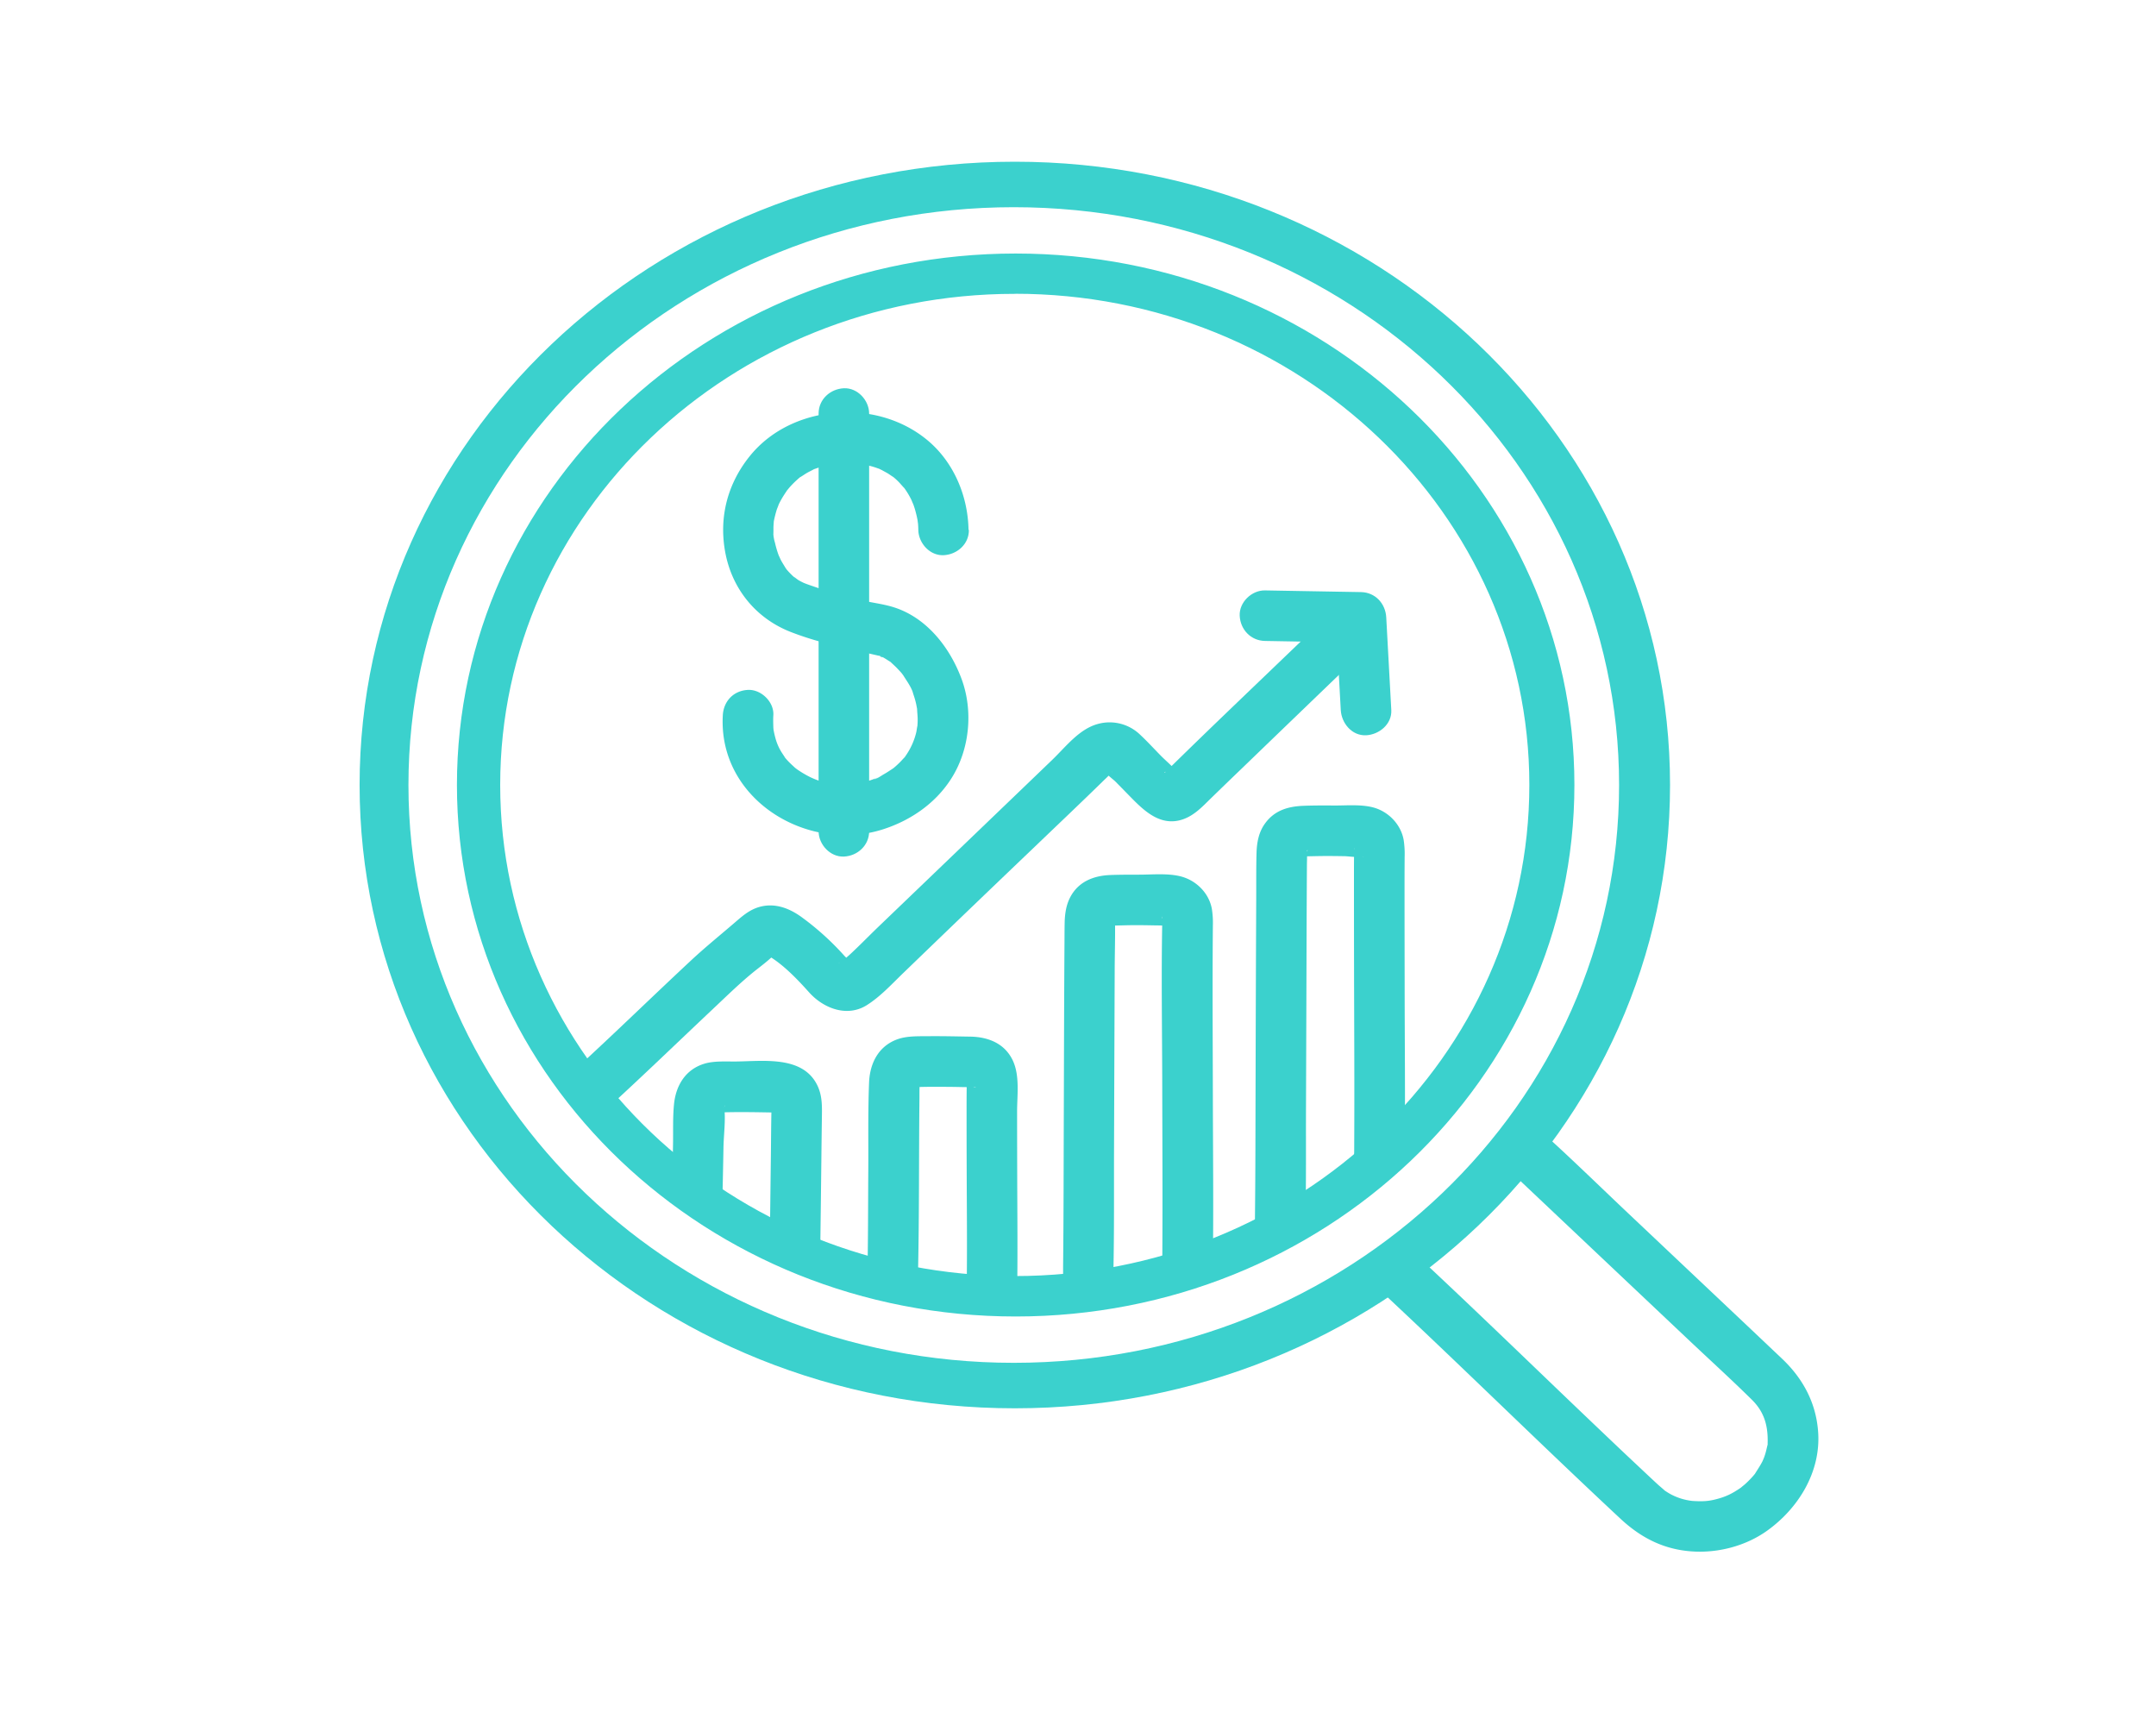 <svg id="Capa_1" data-name="Capa 1" xmlns="http://www.w3.org/2000/svg" viewBox="0 0 1280 1024"><defs><style>.cls-1,.cls-2{fill:#3bd1cd;}.cls-2{stroke:#3bd1cd;stroke-miterlimit:10;}</style></defs><path class="cls-1" d="M602.49,96c-214.84,0-389,165.65-389,370s174.16,370,389,370,389-165.66,389-370S817.33,96,602.49,96Zm-.62,713c-198.48,0-359.38-153.57-359.38-343s160.9-343,359.38-343S961.24,276.54,961.24,466,800.34,809,601.87,809Z"/><path class="cls-1" d="M897.39,696.08,1002,794.9c12.68,12,25.63,23.72,38.06,36,7.07,6.95,9.64,14.94,9.39,25.39-.11,4.53.68-1.77-.3,2.37-.34,1.43-.65,2.85-1.07,4.25s-.84,2.52-1.3,3.77c1.21-3.3-.07.06-.37.67-1.33,2.67-3,5.05-4.54,7.59s2.46-2.85.33-.39c-.44.51-.85,1-1.29,1.53a58,58,0,0,1-5.05,5.11c-.14.13-3.6,2.9-1.32,1.19-1.22.92-2.51,1.77-3.81,2.57a37.71,37.71,0,0,1-9.13,4.25c-6.12,1.87-9.68,2.25-16.81,1.79A35.42,35.42,0,0,1,991.86,887a42.53,42.53,0,0,1-4-2.51c1.46,1.06-2.86-2.56-3.26-2.93q-5-4.62-9.95-9.3-10-9.35-19.87-18.76Q935.65,835.31,916.59,817c-25.88-24.83-51.73-49.68-78-74.1-5.93-5.52-15.34-5.87-21.21,0-5.59,5.58-6,15.68,0,21.21,48.69,45.29,96,92.07,144.63,137.4,12.27,11.43,25.86,18.38,42.78,19.46,15.37,1,31.71-3.29,44.28-12.27,18.65-13.31,32-34.95,30.35-58.55-1.17-17.3-9-31.8-21.38-43.54l-21.12-20-70.18-66.28c-15.77-14.9-31.31-30.1-47.34-44.72-.28-.25-.54-.51-.81-.76-5.89-5.56-15.37-5.84-21.21,0-5.62,5.62-5.91,15.63,0,21.21Z"/><path class="cls-1" d="M486,245.48v248c0,7.84,6.9,15.36,15,15s15-6.59,15-15v-248c0-7.85-6.9-15.37-15-15s-15,6.59-15,15Z"/><path class="cls-1" d="M575,314.48c-.35-20.56-9.19-41.1-25.42-54-13.76-11-31.34-16.22-48.87-15.71-21.41.62-42.3,9.32-55.82,26.3-12.93,16.22-18,35.68-14.46,56,3.85,22.12,18.06,39.83,38.82,48,17.33,6.8,35.63,10.24,53.65,14.47,2,.47,1.07,1.51-1.11-.56a9.83,9.83,0,0,0,1.9.92c1.41.74,2.71,1.6,4.05,2.45,3.75,2.4-1.42-1.59,1.73,1.33,1.06,1,2.12,1.93,3.13,3,.64.67,1.27,1.35,1.88,2s1.17,1.36,1.73,2.06q-1.53-1.95,0,.08c2.08,3.35,4.74,6.89,5.92,10.7-1.37-4.45-.1-.06.26,1s.75,2.31,1.06,3.48c.2.75.38,1.52.54,2.28s.29,1.64.48,2.45c.75,3.12,0-2.64,0-.37s.38,4.69.34,7.05c0,1.48-.09,3-.25,4.43.26-2.5-.47,2.39-.48,2.41a40.71,40.71,0,0,1-6.48,14.53c-2.38,3.57,1.79-1.59-1.12,1.36-.93,1-1.8,2-2.75,2.89-.62.6-1.24,1.18-1.88,1.75s-1.26,1.09-1.9,1.61c1.45-1.1,1.51-1.17.18-.19-1.82,1.2-3.61,2.41-5.52,3.48-1,.55-4.55,3.08-5.68,2.8.16,0,3.45-1.31,1.56-.67-.74.25-1.47.56-2.2.83s-1.67.58-2.5.85c-1.75.55-3.53,1-5.32,1.4l-2,.41-2.25.36c2-.26,2.06-.29.25-.09-2.86.11-5.68.31-8.55.18.07,0-5-.41-2.35-.09a48.2,48.2,0,0,1-6.73-1.42,45,45,0,0,1-10.48-4.33,62,62,0,0,1-6.25-4c2.58,1.87.27.21-.34-.36-1.13-1.07-2.3-2.09-3.38-3.21a38.87,38.87,0,0,1-2.82-3.2c1.45,1.88-1.29-2.12-1.57-2.6a30.8,30.8,0,0,1-3.61-8.29c-.36-1.29-.66-2.58-.93-3.89-.15-.74-.28-1.48-.4-2.23.23,1.63.25,1.58.07-.13-.06-2.5-.17-5,0-7.46.46-7.85-7.22-15.35-15-15-8.51.38-14.51,6.59-15,15-2.88,49.74,49.73,82,94.7,67.89,16.85-5.31,32-15.76,41.36-30.93,10.53-17,12.64-39.54,5.73-58.34-6.83-18.54-20.49-36.26-39.91-42.55-6.62-2.15-13.74-2.84-20.49-4.48a299,299,0,0,1-33.16-10c3.52,1.3.17.06-.5-.26-.92-.45-1.83-.92-2.71-1.43-1.1-.63-4.8-3.83-1.69-.91a52.3,52.3,0,0,1-5.94-6.06c1.43,1.84,0-.1-.21-.43-.93-1.58-1.94-3.1-2.79-4.73-.21-.41-1.95-4.41-.65-1.17-.31-.77-.6-1.55-.88-2.33a61.16,61.16,0,0,1-1.9-6.67,20,20,0,0,1-.9-4.91c-.24,5,0-.55,0-2,0-.72,0-1.43,0-2.15,0-1,.27-4.09.21-3.6a70.92,70.92,0,0,1,1.81-7.12c.08-.24,1.87-4.61.56-1.73.55-1.21,1.14-2.41,1.78-3.58,1.15-2.12,2.49-4.09,3.82-6.1,1.94-2.93-1.59,1.64-.14.16.53-.54,1-1.18,1.49-1.75a53.74,53.74,0,0,1,4.44-4.49c.77-.7,1.57-1.42,2.4-2-1.65,1.25,2.71-1.66,3.17-1.93,1.24-.73,2.53-1.35,3.79-2,3.64-2-2.33.64,1.49-.67a75,75,0,0,1,8.69-2.51c.79-.17,1.59-.29,2.38-.46q2.61-.4-.53,0c.74-.09,1.47-.16,2.21-.23q3-.25,6.06-.27c1.9,0,3.8.06,5.69.21s5.52,1.47-.22-.12c3.31.91,6.77,1.18,10.08,2.19,1,.31,2,.66,3,1,.62.22,1.25.46,1.86.72q-2.18-.88.31.25c1.33.78,2.71,1.44,4,2.25-.29-.18,3.88,2.66,2.38,1.52a37.72,37.72,0,0,1,3.86,3.51c.42.42,4,4.53,2.77,2.95a47.8,47.8,0,0,1,4.51,7.4c.19.4,1.83,4.49.64,1.3.51,1.35,1,2.71,1.42,4.1a68.52,68.52,0,0,1,1.67,6.93c.08.41.65,3.6.16.75s0,.61.08,1.17c.1,1.21.15,2.42.17,3.64.14,7.84,6.81,15.36,15,15,8-.36,15.15-6.6,15-15Z"/><path class="cls-1" d="M362.6,656.08c20.44-18.72,40.35-38,60.53-57,8.38-7.88,16.6-16,25.61-23.17,3-2.35,6-4.62,8.82-7.18,1.51-1.39,3.67-3.1.5-1.21l-1.07,0c1.73,0,1.56,0-.51-.13-1.63-.76-1.59-.7.09.19l1.37.87c8.09,5.22,15.58,13,22.45,20.67C489,598.7,503,604,514.62,596.68c8.15-5.15,14.76-12.44,21.66-19.09q38.4-37.08,77-73.94c14.2-13.63,28.51-27.16,42.58-40.93a47.27,47.27,0,0,0,3.71-3.78c1.48-1.83.57-.4,0-.13-1.49.67,1.06-.55,1.36-.38-.63-.36-5,.85-5.17-1,.16,1.57,5.25,5.3,6.42,6.49q3.38,3.42,6.73,6.86c8.37,8.51,18.1,19.46,31.48,16.16,7.92-2,13.12-7.77,18.69-13.2q8.66-8.43,17.37-16.79Q767.49,427,798.6,397.08c5.84-5.62,5.65-15.56,0-21.21a15.21,15.21,0,0,0-21.21,0c-28.16,27.11-56.55,54-84.41,81.4l-.59.6c-1.29,1.37-1.83.57.05.19a13.13,13.13,0,0,1,6.17-.07l-1.1-.75q2.82,2.26,1.36,1c-2.89-3.49-6.66-6.56-9.85-9.8-4-4.08-7.9-8.34-12.08-12.25a26.07,26.07,0,0,0-25.11-6.44c-11.12,3-19,13.47-27,21.19q-10.53,10.14-21.07,20.25-41.14,39.51-82.3,79c-5.55,5.33-10.93,10.9-16.57,16.13-1.31,1.22-2.68,2.36-4,3.52-2.83,2.38,2.58-1.33-.52.34-.28.15-2.15,1.67-2.45,1.52l2.21-.9a12.62,12.62,0,0,1,5-.18c2.93.4.31.14-.93-.6a20.18,20.18,0,0,1-2.21-1.47c2.61,2-.19-.59-.69-1.16a161.81,161.81,0,0,0-25.18-22.81c-7.14-5.25-15.62-8.63-24.55-6.39-6.75,1.68-11.24,6-16.3,10.3-8.54,7.32-17.13,14.28-25.38,22-22.92,21.36-45.33,43.24-68.43,64.4-6,5.47-5.56,15.66,0,21.21,5.95,5.95,15.22,5.49,21.21,0Z"/><path class="cls-1" d="M751,380.48l57,1-15-15,3,55c.43,7.82,6.6,15.37,15,15,7.76-.35,15.46-6.61,15-15l-3-55c-.44-8.21-6.51-14.85-15-15l-57-1c-7.85-.14-15.36,7-15,15,.37,8.24,6.59,14.85,15,15Z"/><path class="cls-1" d="M429,706.48q.3-12.68.52-25.34c.15-7.65,1.35-16.07.48-23.66.1-1.5,0-1.19-.25.93a14.82,14.82,0,0,1,.63-2.44q-.6,3.45-4.68,4.53,2.9-.68-.7,0c2.65-.15,5.29-.23,7.94-.27,8.08-.14,16.16,0,24.24.14,1.82,0,3.65.08,5.48.1,1.44,0,1.27,0-.52,0a5.75,5.75,0,0,1-3.49-2.4q-1-2.65-.35-.38-.37-3.6-.25-1.39A19.81,19.81,0,0,0,458,659c-.19,8.59-.22,17.2-.32,25.8q-.33,26.82-.66,53.65c-.1,7.84,7,15.36,15,15,8.22-.37,14.89-6.59,15-15q.33-24.65.61-49.29.13-12.3.3-24.6c.09-7.13.49-14-2.84-20.59-8.76-17.42-32-14-48.29-13.84-5.87.05-12.75-.42-18.42,1.25-11.36,3.35-17.12,12.94-18.23,24.15-.78,7.87-.43,16-.58,23.9q-.26,13.51-.55,27c-.18,7.85,7,15.35,15,15,8.28-.37,14.81-6.59,15-15Z"/><path class="cls-1" d="M545,756.48c.78-34.86.49-69.74.87-104.6,0-2.7,0-5.39.11-8.08a11.63,11.63,0,0,0,0-1.32c-.17-1.91-1.08,2.15,0-.27,1.52-3.39-.08,0,0-.07.62-.44-6.53,4.51-3.71,3.2,1.62-.75-1,.14-1.34.14.7,0,1.42-.08,2.11-.11,5.94-.25,11.88-.25,17.82-.2,3.77,0,7.54.08,11.3.16,2,0,4.07.1,6.1.13a4.27,4.27,0,0,0,1.28,0c-1.38.74-3.84-1.07-4.56-2a8.24,8.24,0,0,1-1-1.9c.35.76,0,1.93.12,0,.16-2.48-.11.07-.14.68-.07,1.53,0,3.08-.06,4.61q-.06,6.55-.05,13.12,0,17,.06,34c.08,23.81.34,47.63,0,71.44-.1,7.84,7,15.36,15,15,8.22-.37,14.89-6.59,15-15,.3-22.71.06-45.43,0-68.14q-.06-18.66-.07-37.33c0-10,1.78-21.86-2.84-31-4.93-9.8-14.66-13.41-25-13.58-8.2-.12-16.39-.33-24.59-.25-6.25.07-13.19-.27-19.08,2-11,4.19-15.92,14.31-16.37,25.51-.71,17.55-.35,35.21-.47,52.77-.14,20.35-.07,40.71-.53,61.06-.17,7.85,7,15.35,15,15,8.28-.37,14.81-6.59,15-15Z"/><path class="cls-1" d="M661,755.48c.55-24.72.31-49.47.4-74.18q.18-53.41.39-106.84c.05-9.1.33-18.24.2-27.34,0-.19,0-.38,0-.56-.15-2.4-1.17,2.53,0-.35.55-1.37.32-.66.21-.66.16,0-4.26,3.76-4.52,4,.29-.21,2.72-.55.29-.17-2.2.33-.25.08.24.08,5.44,0,10.89-.28,16.34-.26,3.64,0,7.27.06,10.91.13,1.87,0,3.74.07,5.6.12,1.08,0,2.17.05,3.25.06.9,0,1.54.54.55,0-1.92-1-3.33-1.13-4.54-3.13-.82-1.37-.15-.22,0,.33-.88-4.2-.12-2.24-.25-1.39a18.67,18.67,0,0,0-.06,2.59c-.6,31.61-.06,63.28,0,94.9.07,33.7.26,67.41.06,101.11,0,1.87,0,3.73,0,5.6-.1,7.84,7,15.36,15,15,8.22-.37,14.89-6.59,15-15,.42-32.29.07-64.59,0-96.87-.06-34.37-.32-68.75,0-103.12a53.23,53.23,0,0,0-.57-9.83c-1.65-9.53-9.36-17.16-18.62-19.48-7.71-1.94-16.76-1-24.65-1-5.82,0-11.66,0-17.47.23-9.61.46-18.34,3.91-23.18,12.79-2.59,4.74-3.39,10.16-3.5,15.49-.08,3.79-.08,7.59-.1,11.38-.23,34.23-.3,68.46-.41,102.68-.11,30.08-.08,60.17-.42,90.24,0,1.17,0,2.34,0,3.51-.17,7.85,7,15.35,15,15,8.28-.37,14.82-6.59,15-15Z"/><path class="cls-1" d="M775,725.48c.51-22.53.28-45.08.36-67.61q.2-53.08.36-106.17.07-18.44.18-36.87c0-3,.15-5.91.09-8.85a4.21,4.21,0,0,0,0-.5c-.15-2-1.06,2.22,0-.27.48-1.14-.14-1.17.21-.66,1,1.43-7.14,5-3.88,3.79,1.79-.64-1.09.14-1.34.14.55,0,1.11-.08,1.66-.09,5.3-.07,10.6-.26,15.91-.24,3.33,0,6.67.05,10,.11,1.37,0,10.44,1.13,11,.23-.79,1.19-4.39-1.82-5-2.44-.07-.07-.95-2.44-.48-.9.53,1.74-.32-1.61-.15-1.62s0,2.83,0,3.15c-.1,5.17-.07,10.34-.08,15.52q0,26.07.05,52.15c.07,35,.29,69.95.1,104.92,0,2.07,0,4.14-.06,6.21-.1,7.84,7,15.36,15,15,8.22-.37,14.89-6.59,15-15,.44-33.93,0-67.88,0-101.8q-.06-28.32-.07-56.63,0-9.15.06-18.31a55.05,55.05,0,0,0-.57-10.08c-1.6-9.23-9-16.88-17.95-19.31-7.4-2-16.12-1.11-23.71-1.18-5.9-.05-11.8-.05-17.69.17-9.28.34-17.35,2.69-23,10.55-3.65,5-4.83,11.16-5,17.28-.26,8.86-.15,17.75-.19,26.61q-.24,53.06-.37,106.1c-.1,27.82-.06,55.64-.38,83.45,0,1,0,2.1,0,3.15-.17,7.85,7,15.35,15,15,8.28-.37,14.82-6.59,15-15Z"/><path class="cls-2" d="M934.21,465.93C934.21,639.93,785.92,781,603,781s-331.22-141.05-331.22-315,148.29-315,331.22-315S934.21,291.94,934.21,465.93Zm-331.75-292c-169,0-306,130.76-306,292.05S433.46,758,602.46,758s306-130.76,306-292.06S771.46,173.88,602.46,173.88Z"/></svg>